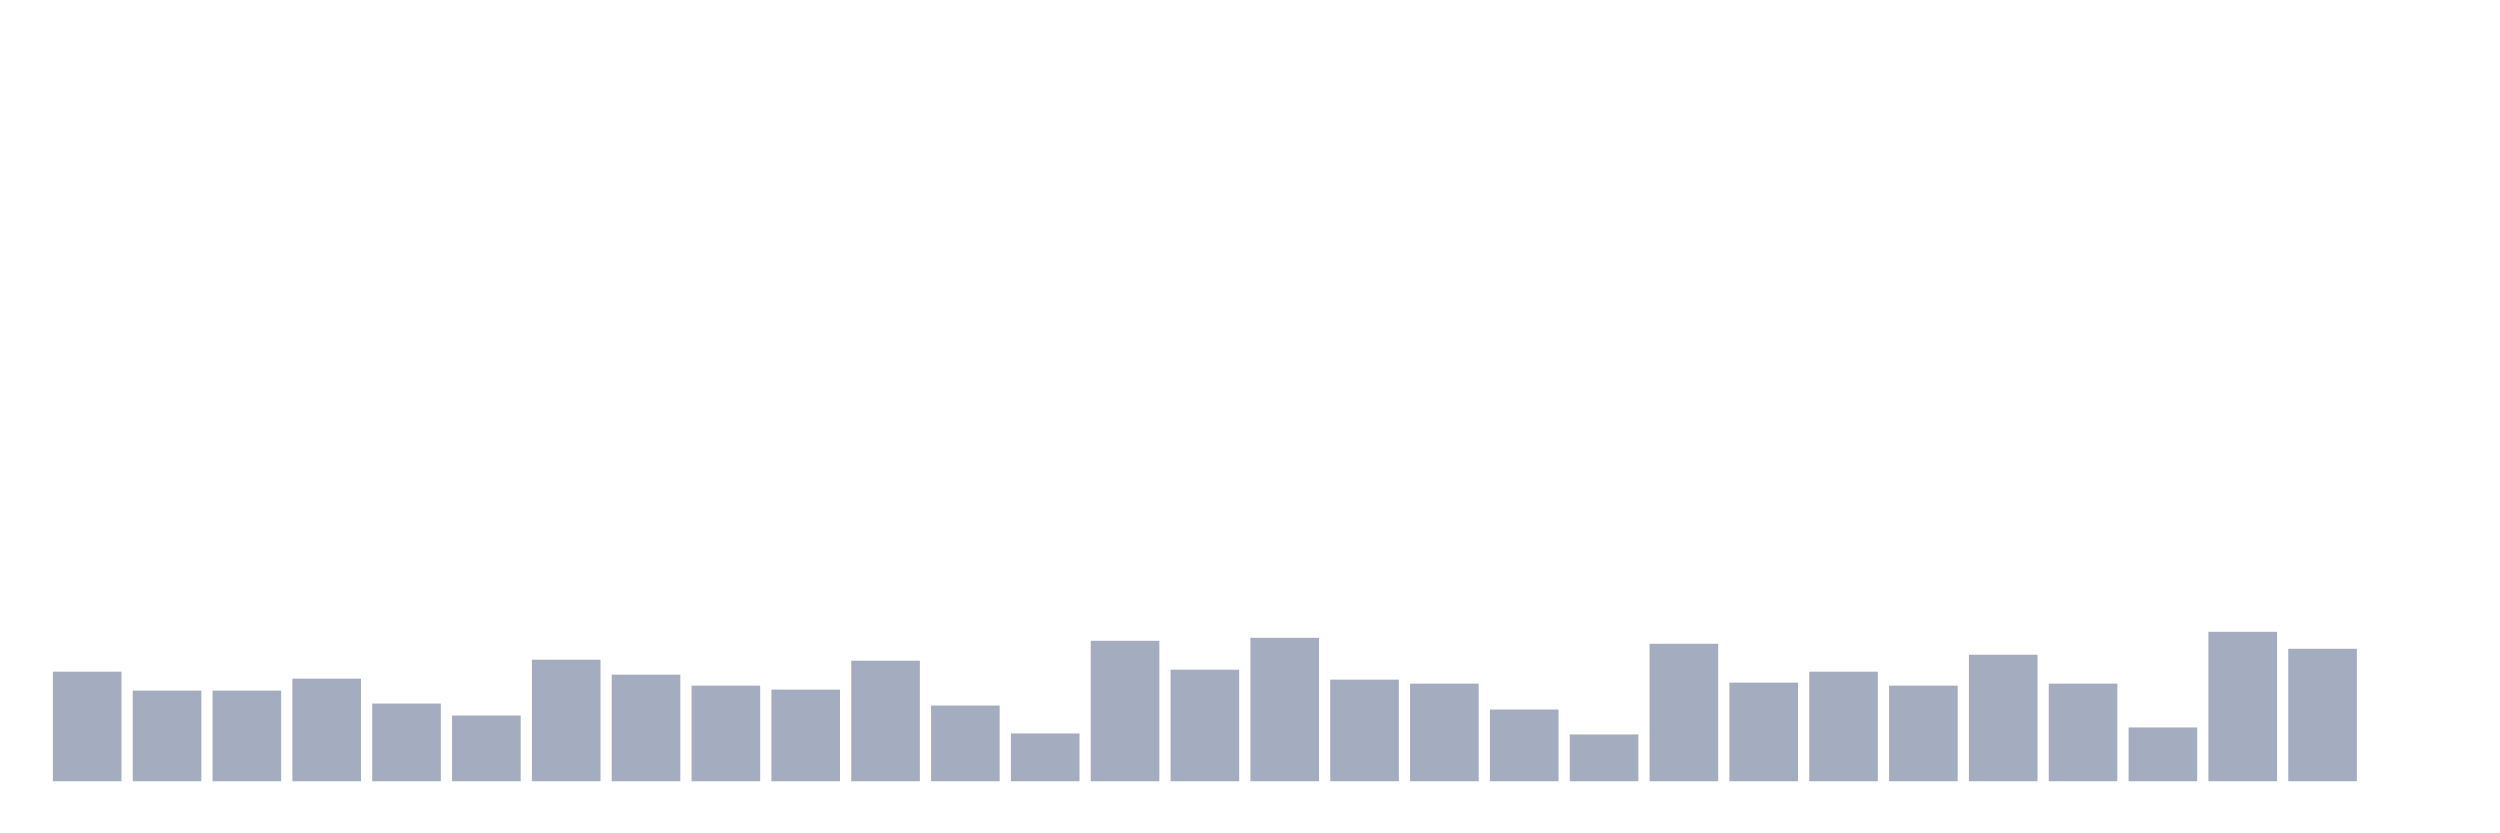 <svg xmlns="http://www.w3.org/2000/svg" viewBox="0 0 480 160"><g transform="translate(10,10)"><rect class="bar" x="0.153" width="13.175" y="118.962" height="21.038" fill="rgb(164,173,192)"></rect><rect class="bar" x="15.482" width="13.175" y="122.596" height="17.404" fill="rgb(164,173,192)"></rect><rect class="bar" x="30.81" width="13.175" y="122.596" height="17.404" fill="rgb(164,173,192)"></rect><rect class="bar" x="46.138" width="13.175" y="120.301" height="19.699" fill="rgb(164,173,192)"></rect><rect class="bar" x="61.466" width="13.175" y="125.082" height="14.918" fill="rgb(164,173,192)"></rect><rect class="bar" x="76.794" width="13.175" y="127.377" height="12.623" fill="rgb(164,173,192)"></rect><rect class="bar" x="92.123" width="13.175" y="116.667" height="23.333" fill="rgb(164,173,192)"></rect><rect class="bar" x="107.451" width="13.175" y="119.536" height="20.464" fill="rgb(164,173,192)"></rect><rect class="bar" x="122.779" width="13.175" y="121.639" height="18.361" fill="rgb(164,173,192)"></rect><rect class="bar" x="138.107" width="13.175" y="122.404" height="17.596" fill="rgb(164,173,192)"></rect><rect class="bar" x="153.436" width="13.175" y="116.858" height="23.142" fill="rgb(164,173,192)"></rect><rect class="bar" x="168.764" width="13.175" y="125.464" height="14.536" fill="rgb(164,173,192)"></rect><rect class="bar" x="184.092" width="13.175" y="130.82" height="9.18" fill="rgb(164,173,192)"></rect><rect class="bar" x="199.42" width="13.175" y="113.033" height="26.967" fill="rgb(164,173,192)"></rect><rect class="bar" x="214.748" width="13.175" y="118.579" height="21.421" fill="rgb(164,173,192)"></rect><rect class="bar" x="230.077" width="13.175" y="112.459" height="27.541" fill="rgb(164,173,192)"></rect><rect class="bar" x="245.405" width="13.175" y="120.492" height="19.508" fill="rgb(164,173,192)"></rect><rect class="bar" x="260.733" width="13.175" y="121.257" height="18.743" fill="rgb(164,173,192)"></rect><rect class="bar" x="276.061" width="13.175" y="126.23" height="13.77" fill="rgb(164,173,192)"></rect><rect class="bar" x="291.39" width="13.175" y="131.011" height="8.989" fill="rgb(164,173,192)"></rect><rect class="bar" x="306.718" width="13.175" y="113.607" height="26.393" fill="rgb(164,173,192)"></rect><rect class="bar" x="322.046" width="13.175" y="121.066" height="18.934" fill="rgb(164,173,192)"></rect><rect class="bar" x="337.374" width="13.175" y="118.962" height="21.038" fill="rgb(164,173,192)"></rect><rect class="bar" x="352.702" width="13.175" y="121.639" height="18.361" fill="rgb(164,173,192)"></rect><rect class="bar" x="368.031" width="13.175" y="115.71" height="24.29" fill="rgb(164,173,192)"></rect><rect class="bar" x="383.359" width="13.175" y="121.257" height="18.743" fill="rgb(164,173,192)"></rect><rect class="bar" x="398.687" width="13.175" y="129.672" height="10.328" fill="rgb(164,173,192)"></rect><rect class="bar" x="414.015" width="13.175" y="111.311" height="28.689" fill="rgb(164,173,192)"></rect><rect class="bar" x="429.344" width="13.175" y="114.563" height="25.437" fill="rgb(164,173,192)"></rect><rect class="bar" x="444.672" width="13.175" y="140" height="0" fill="rgb(164,173,192)"></rect></g></svg>